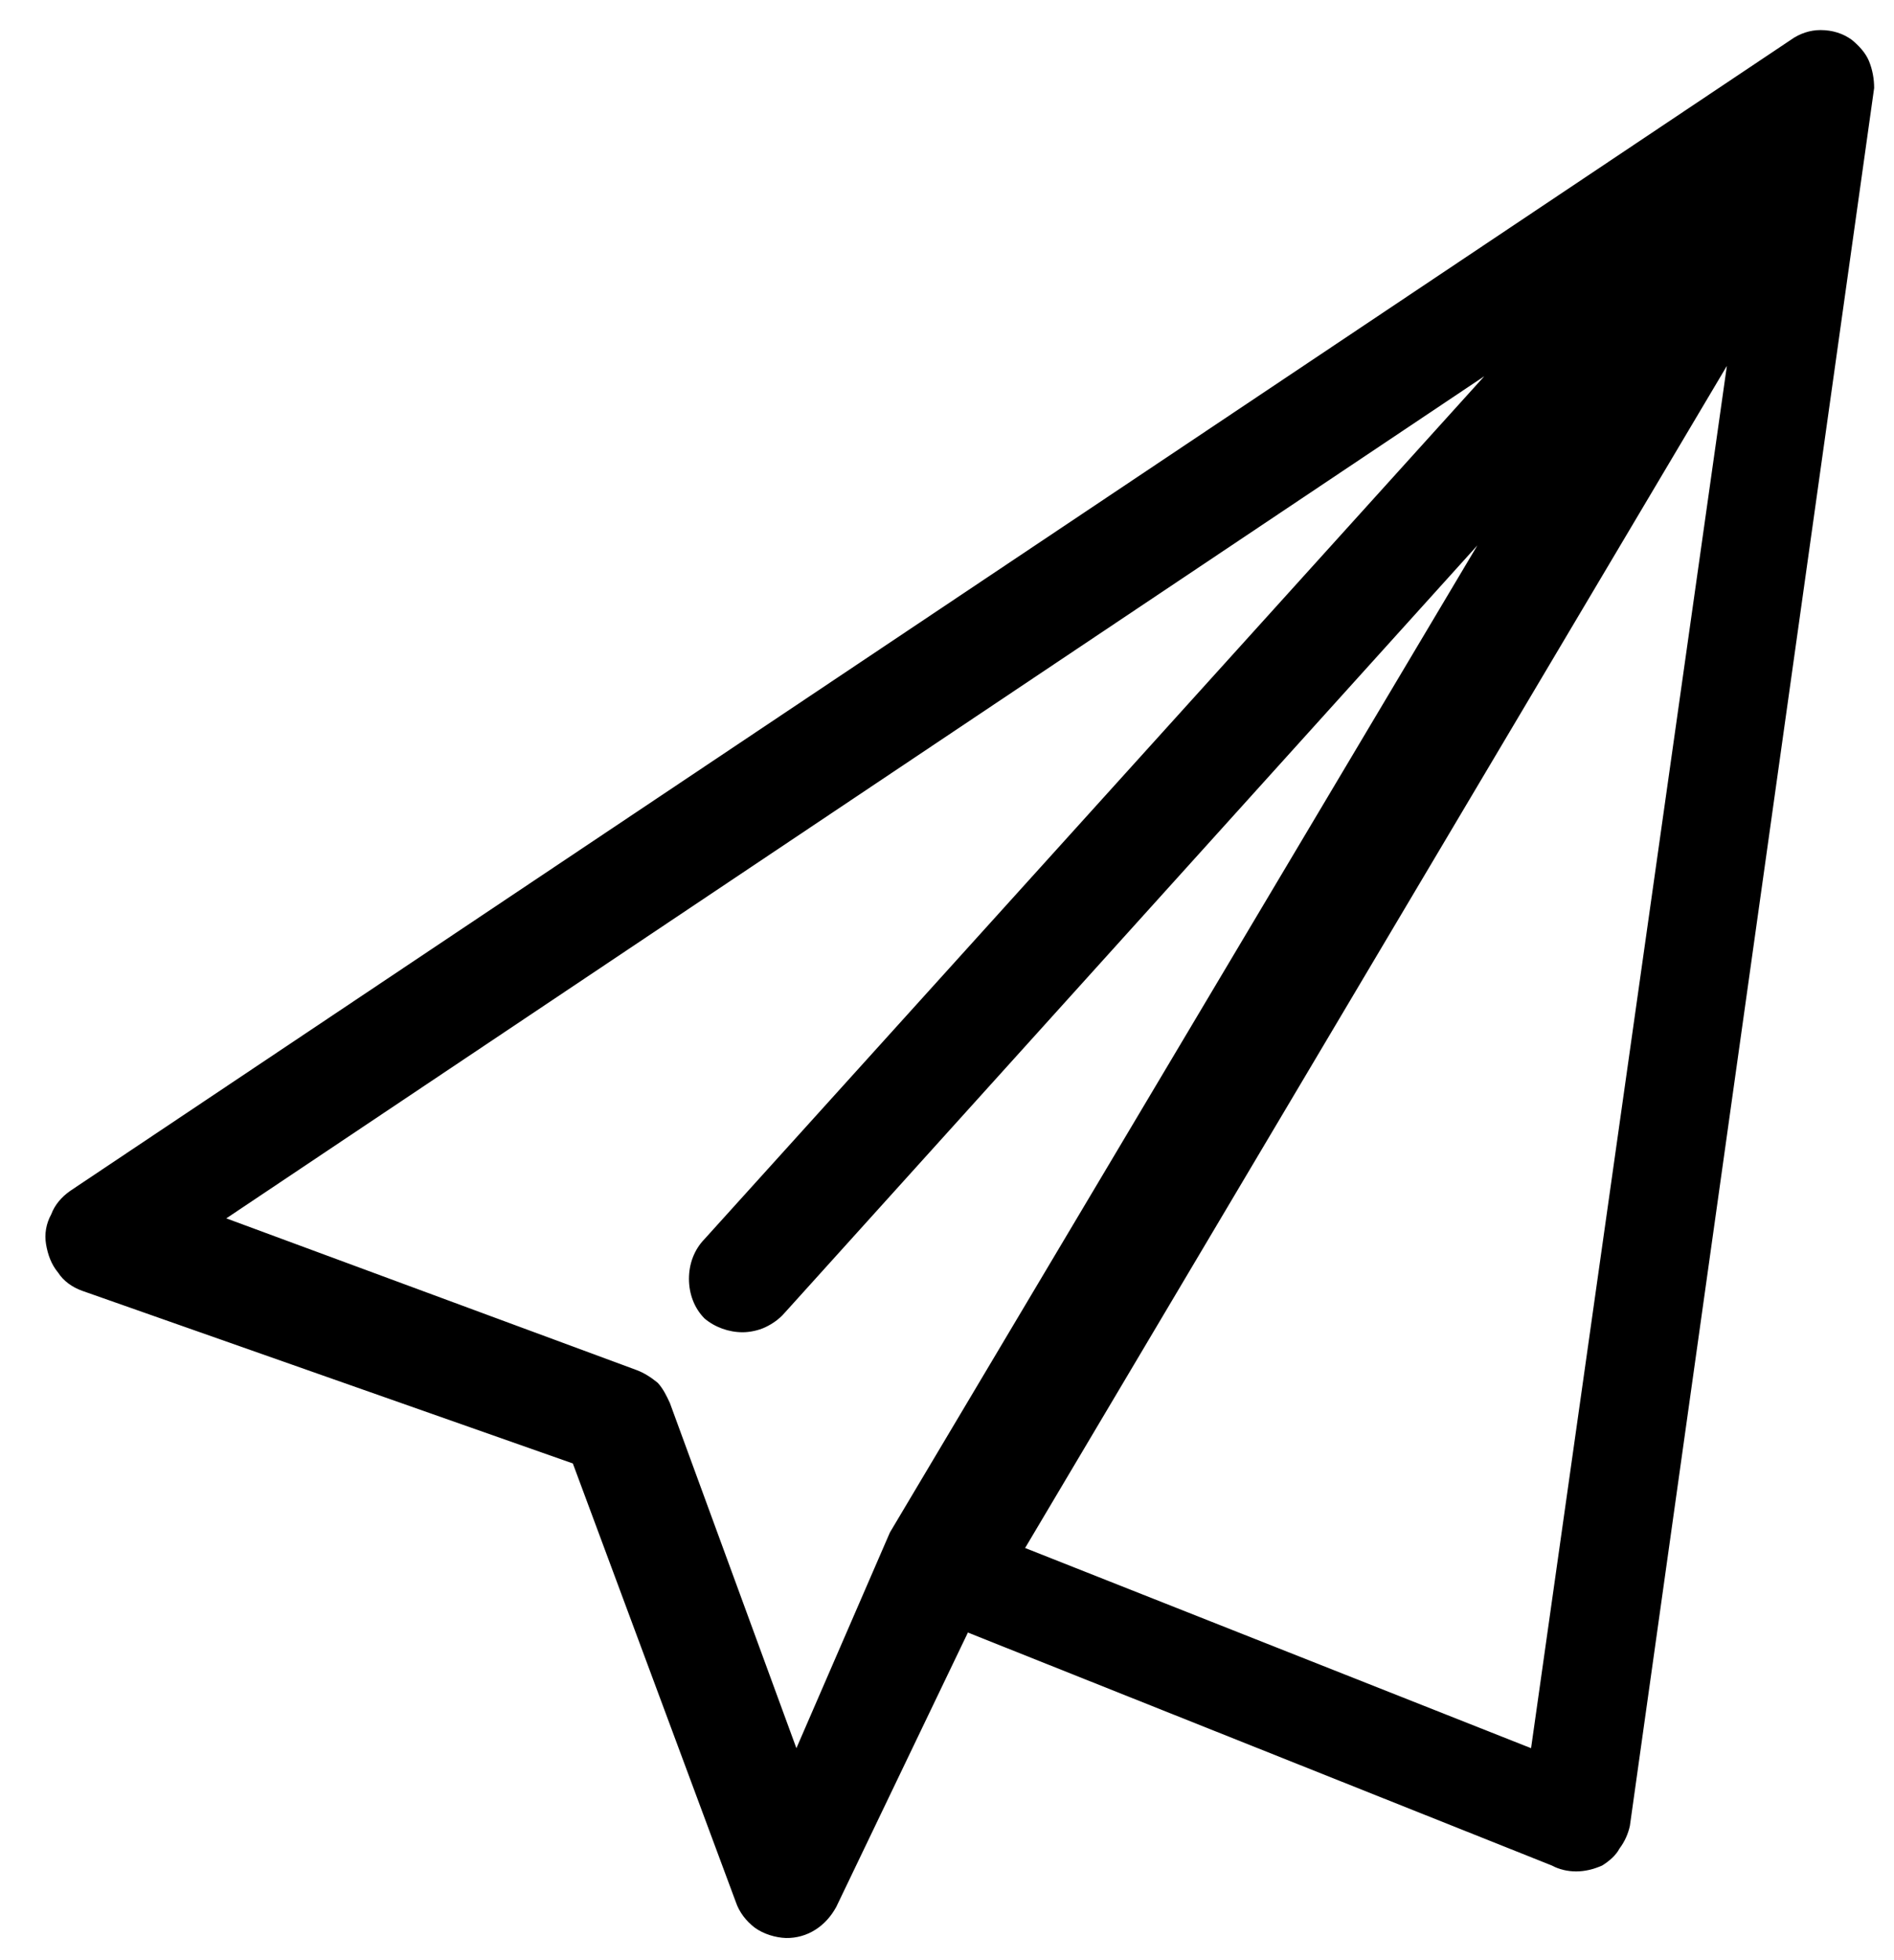 <svg width="100%" height="100%" viewBox="0 0 29 30" fill="none" xmlns="http://www.w3.org/2000/svg">
<path d="M28.352 0.608C28.219 0.513 28.06 0.46 27.874 0.46C27.715 0.46 27.556 0.513 27.423 0.608L1.077 18.225C0.944 18.317 0.838 18.441 0.785 18.584C0.705 18.729 0.679 18.888 0.705 19.043C0.732 19.202 0.785 19.352 0.891 19.479C0.971 19.603 1.103 19.701 1.262 19.757L8.771 22.398L11.265 29.106C11.318 29.265 11.424 29.402 11.557 29.503C11.69 29.6 11.875 29.656 12.035 29.661C12.194 29.664 12.353 29.619 12.485 29.534C12.618 29.45 12.724 29.331 12.804 29.186L14.82 24.986L23.762 28.552C23.868 28.61 24 28.642 24.133 28.642C24.266 28.642 24.398 28.61 24.531 28.552C24.637 28.486 24.743 28.396 24.796 28.293C24.876 28.187 24.929 28.068 24.956 27.944L28.696 1.347C28.696 1.205 28.67 1.065 28.617 0.935C28.564 0.806 28.458 0.695 28.352 0.608ZM12.194 26.756L10.257 21.473C10.204 21.357 10.151 21.251 10.071 21.164C9.965 21.077 9.859 21.011 9.753 20.971L3.465 18.647L22.727 5.758L10.787 18.964C10.628 19.128 10.549 19.345 10.549 19.572C10.549 19.799 10.628 20.018 10.787 20.179C10.947 20.314 11.159 20.39 11.371 20.39C11.477 20.39 11.61 20.364 11.716 20.314C11.822 20.264 11.928 20.192 12.008 20.1L22.621 8.347L13.626 23.454L12.194 26.756ZM23.443 26.756L15.696 23.692L26.441 5.6L23.443 26.756Z" fill="currentColor"/>
</svg>
